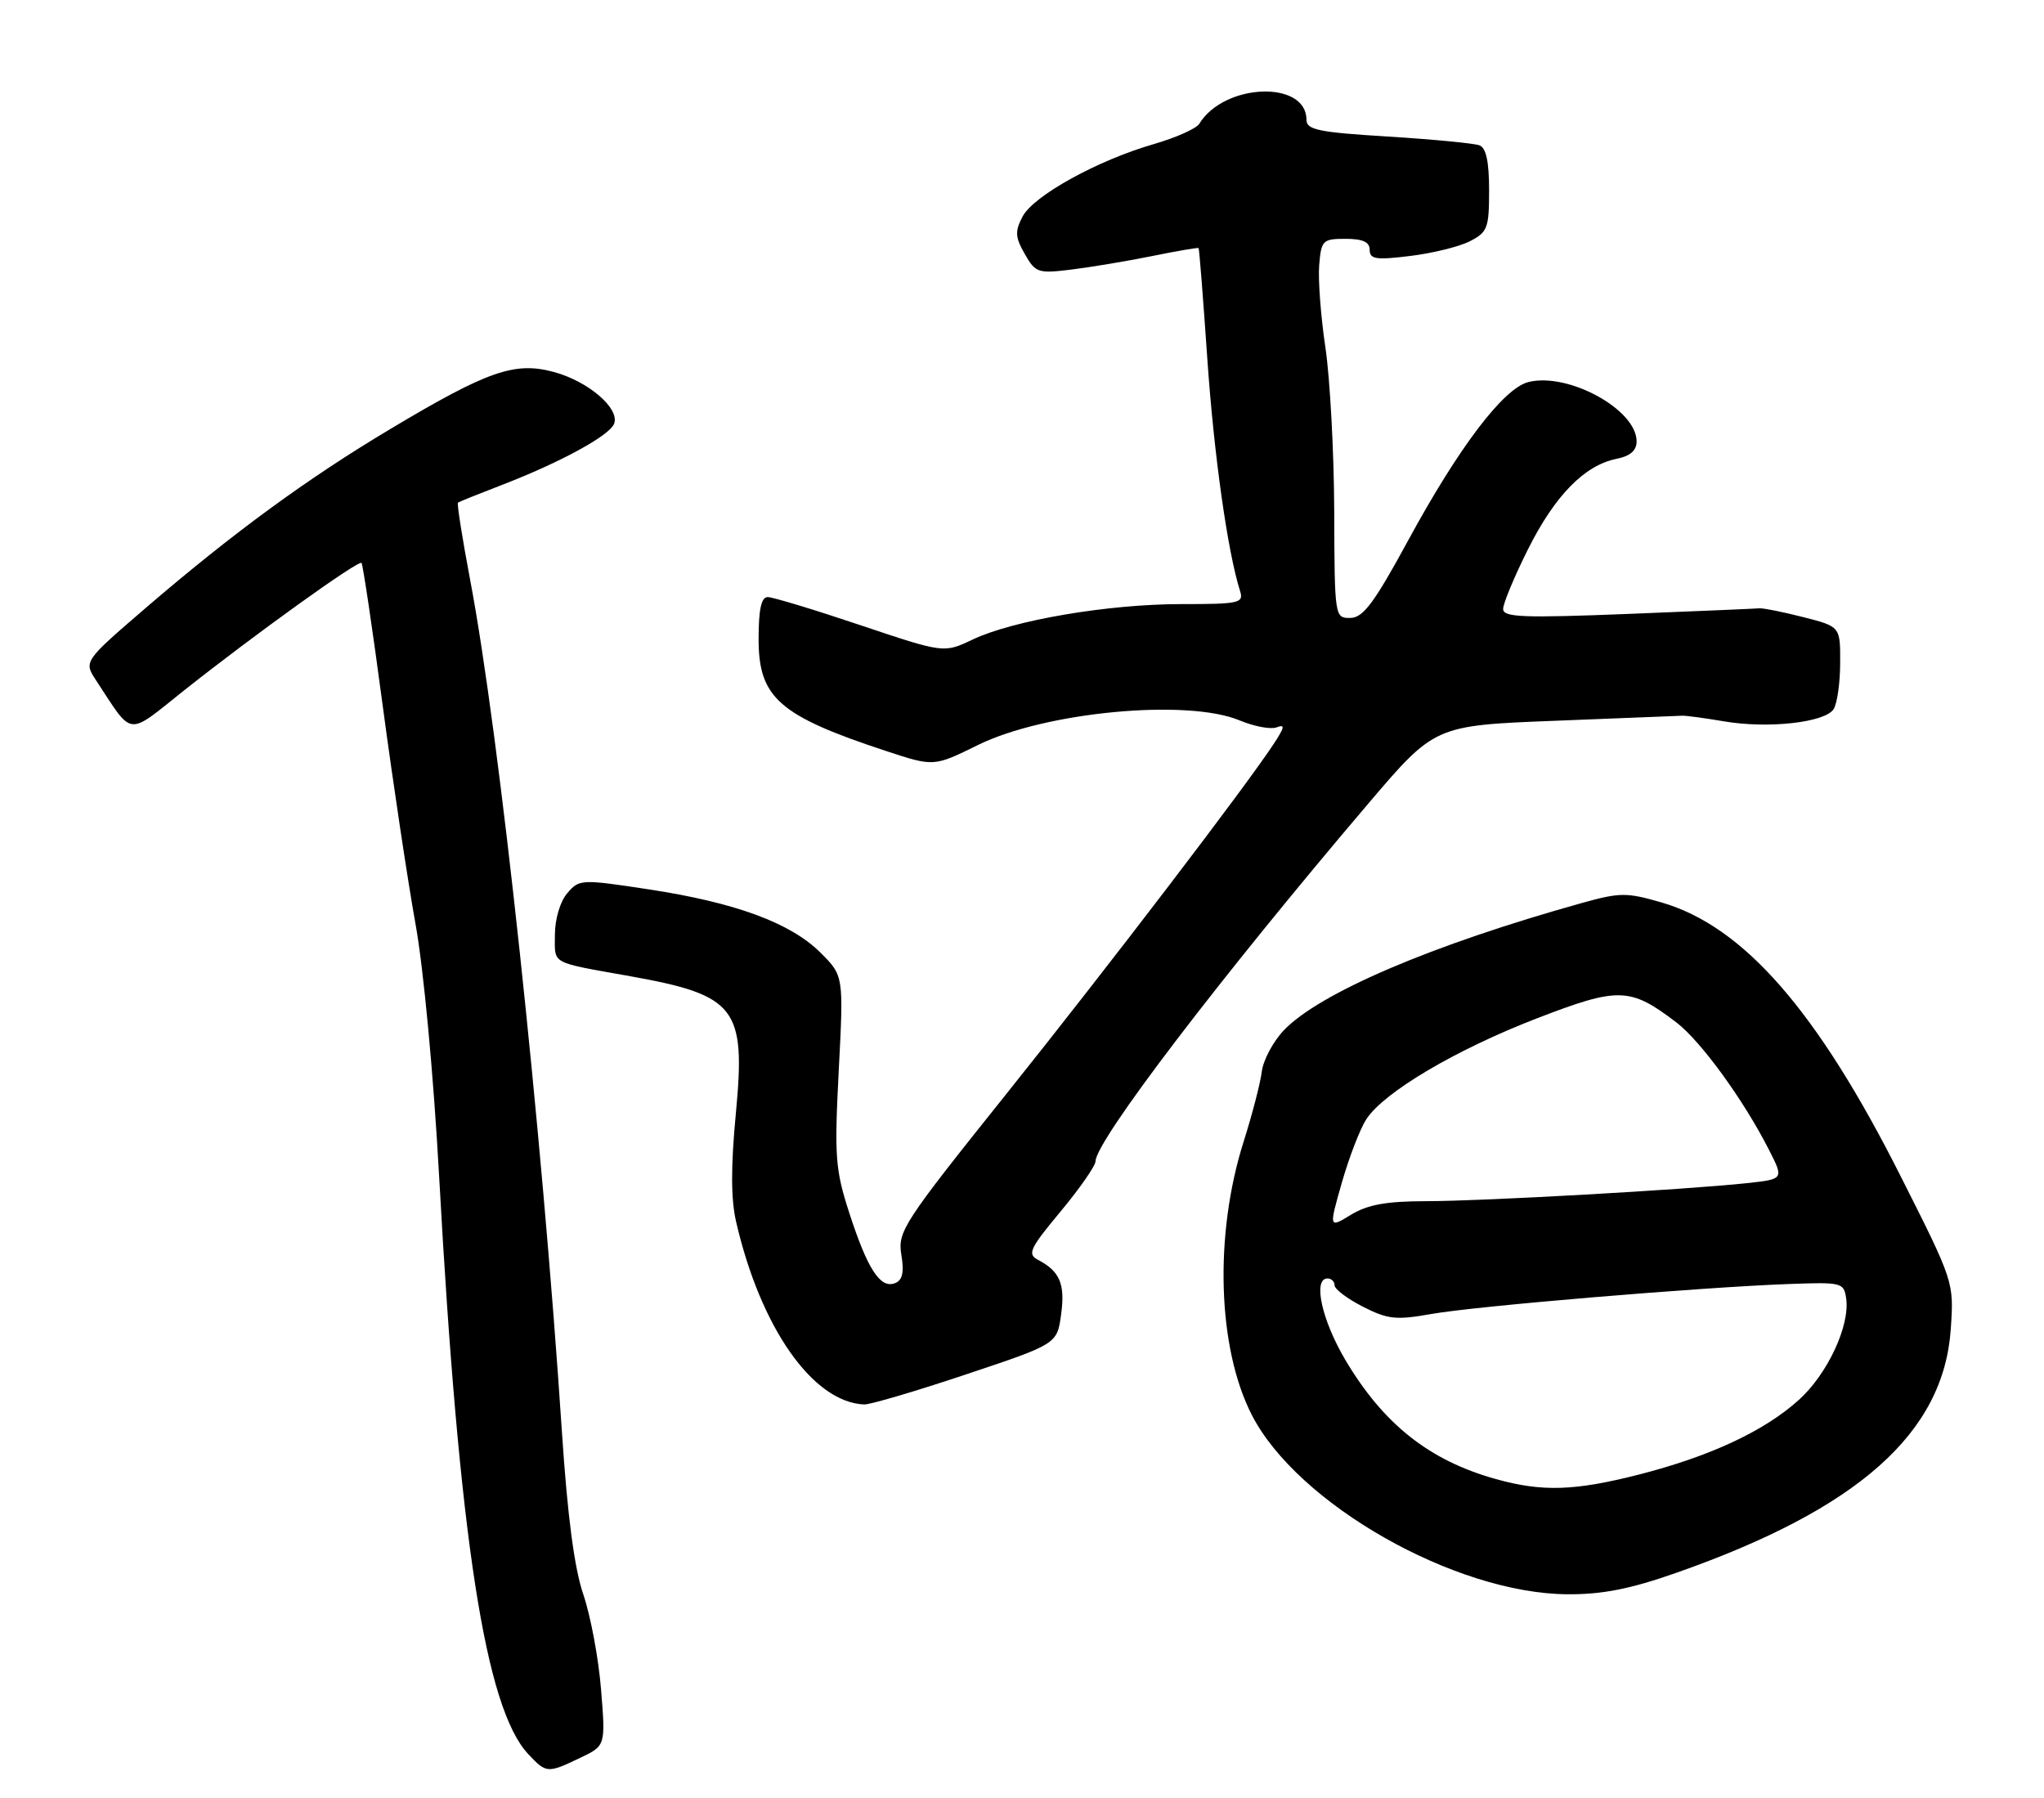 <?xml version="1.0" encoding="UTF-8" standalone="no"?>
<!DOCTYPE svg PUBLIC "-//W3C//DTD SVG 1.1//EN" "http://www.w3.org/Graphics/SVG/1.1/DTD/svg11.dtd" >
<svg xmlns="http://www.w3.org/2000/svg" xmlns:xlink="http://www.w3.org/1999/xlink" version="1.1" viewBox="0 0 291 256">
 <g >
 <path fill="currentColor"
d=" M 82.57 250.26 C 86.22 248.53 86.22 248.53 85.57 240.51 C 85.22 236.11 84.08 230.03 83.05 227.00 C 81.77 223.26 80.80 215.89 80.01 204.00 C 77.16 160.75 71.12 104.63 66.95 82.64 C 65.82 76.66 65.03 71.67 65.20 71.55 C 65.36 71.43 68.20 70.29 71.50 69.02 C 79.86 65.79 86.78 62.01 87.43 60.32 C 88.26 58.15 83.76 54.28 78.86 52.96 C 73.29 51.44 69.45 52.78 55.61 61.05 C 43.79 68.10 33.20 75.85 20.80 86.50 C 11.90 94.16 11.90 94.16 13.70 96.89 C 19.02 104.98 17.95 104.86 26.18 98.31 C 36.16 90.39 51.03 79.70 51.47 80.14 C 51.66 80.34 53.03 89.50 54.49 100.50 C 55.96 111.50 58.06 125.45 59.15 131.50 C 60.30 137.83 61.73 153.12 62.52 167.50 C 65.36 219.04 69.09 243.21 75.21 249.72 C 77.78 252.46 77.95 252.47 82.57 250.26 Z  M 238.67 223.90 C 264.56 214.81 276.73 204.00 277.73 189.18 C 278.18 182.51 278.17 182.47 270.62 167.50 C 258.73 143.89 248.23 131.87 236.57 128.48 C 231.61 127.04 230.65 127.04 225.32 128.52 C 203.90 134.49 187.82 141.36 182.75 146.70 C 181.24 148.30 179.84 150.93 179.64 152.55 C 179.44 154.17 178.28 158.65 177.06 162.50 C 172.85 175.77 173.32 191.84 178.20 201.40 C 184.68 214.10 207.15 226.87 223.17 226.96 C 228.13 226.99 232.10 226.21 238.67 223.90 Z  M 137.53 195.66 C 150.50 191.33 150.50 191.33 151.07 187.11 C 151.66 182.79 150.89 180.97 147.76 179.34 C 146.23 178.54 146.62 177.72 150.99 172.47 C 153.72 169.19 155.96 165.97 155.97 165.31 C 156.04 162.36 173.70 139.20 194.81 114.39 C 204.27 103.28 204.27 103.28 221.38 102.61 C 230.80 102.24 238.95 101.92 239.50 101.89 C 240.05 101.87 242.75 102.23 245.50 102.70 C 251.78 103.76 259.85 102.85 261.05 100.95 C 261.56 100.15 261.98 97.18 261.98 94.35 C 262.00 89.20 262.00 89.20 256.75 87.86 C 253.86 87.12 251.05 86.56 250.50 86.60 C 249.95 86.65 241.51 87.01 231.75 87.40 C 216.77 87.99 214.00 87.88 214.00 86.69 C 214.00 85.91 215.59 82.08 217.54 78.19 C 221.36 70.55 225.59 66.23 230.14 65.32 C 232.10 64.93 233.00 64.14 233.00 62.83 C 233.00 58.30 223.26 52.97 217.59 54.39 C 214.05 55.28 207.69 63.66 200.48 76.93 C 195.63 85.85 194.07 87.94 192.25 87.97 C 190.02 88.00 190.00 87.89 189.95 72.75 C 189.92 64.36 189.35 53.90 188.70 49.50 C 188.04 45.10 187.64 39.81 187.81 37.75 C 188.10 34.20 188.31 34.00 191.56 34.00 C 194.02 34.00 195.00 34.45 195.00 35.57 C 195.00 36.90 195.89 37.04 200.75 36.44 C 203.91 36.06 207.74 35.12 209.25 34.35 C 211.78 33.06 212.00 32.48 212.00 27.08 C 212.00 23.03 211.58 21.05 210.63 20.69 C 209.87 20.40 204.02 19.84 197.63 19.44 C 187.74 18.84 186.00 18.48 186.00 17.06 C 186.00 11.39 174.30 11.81 170.74 17.62 C 170.32 18.31 167.39 19.61 164.24 20.52 C 156.25 22.83 147.14 27.86 145.58 30.83 C 144.48 32.94 144.52 33.75 145.89 36.15 C 147.41 38.83 147.78 38.96 152.50 38.38 C 155.25 38.04 160.42 37.18 163.99 36.46 C 167.56 35.73 170.55 35.22 170.64 35.32 C 170.74 35.42 171.29 42.49 171.88 51.02 C 172.82 64.70 174.77 78.56 176.55 84.15 C 177.09 85.86 176.43 86.00 168.18 86.00 C 157.74 86.00 144.23 88.30 138.44 91.06 C 134.38 92.99 134.38 92.99 122.49 89.00 C 115.95 86.80 110.01 85.00 109.30 85.00 C 108.38 85.00 108.00 86.75 108.00 91.00 C 108.00 99.34 110.93 101.91 126.23 106.94 C 132.95 109.15 132.95 109.15 139.23 106.06 C 148.82 101.34 169.03 99.44 176.49 102.56 C 178.55 103.42 180.91 103.86 181.74 103.55 C 182.96 103.08 182.90 103.50 181.45 105.73 C 177.56 111.71 157.89 137.47 143.21 155.81 C 128.59 174.08 127.79 175.31 128.32 178.61 C 128.74 181.17 128.49 182.26 127.40 182.68 C 125.32 183.47 123.50 180.66 120.92 172.70 C 118.91 166.49 118.78 164.70 119.41 152.40 C 120.11 138.91 120.11 138.91 116.81 135.62 C 112.55 131.38 104.71 128.49 92.36 126.61 C 82.71 125.14 82.46 125.16 80.75 127.17 C 79.74 128.35 79.00 130.86 79.00 133.09 C 79.00 137.36 78.19 136.91 89.75 138.98 C 104.80 141.68 106.19 143.47 104.77 158.41 C 104.04 166.07 104.05 170.69 104.80 173.94 C 108.28 189.02 115.72 199.63 123.03 199.94 C 123.87 199.97 130.40 198.05 137.53 195.66 Z  M 213.00 210.57 C 203.50 207.93 196.96 202.76 191.51 193.56 C 188.16 187.88 186.88 182.00 189.00 182.00 C 189.55 182.00 190.00 182.44 190.00 182.98 C 190.00 183.52 191.82 184.89 194.03 186.02 C 197.58 187.83 198.76 187.95 203.78 187.06 C 210.07 185.94 241.88 183.27 254.50 182.80 C 262.26 182.51 262.51 182.57 262.84 184.88 C 263.38 188.74 260.17 195.62 256.10 199.29 C 251.20 203.72 243.46 207.33 233.32 209.92 C 224.18 212.25 219.58 212.40 213.00 210.57 Z  M 191.05 168.31 C 192.08 164.71 193.65 160.66 194.53 159.32 C 197.05 155.47 207.25 149.44 218.76 144.99 C 230.45 140.48 232.06 140.52 238.66 145.55 C 242.15 148.22 248.23 156.58 251.84 163.68 C 253.97 167.86 253.97 167.86 248.73 168.43 C 240.14 169.36 211.06 171.00 203.00 171.00 C 197.36 171.01 194.72 171.49 192.34 172.93 C 189.18 174.86 189.18 174.86 191.05 168.31 Z "/>
</g>
</svg>
